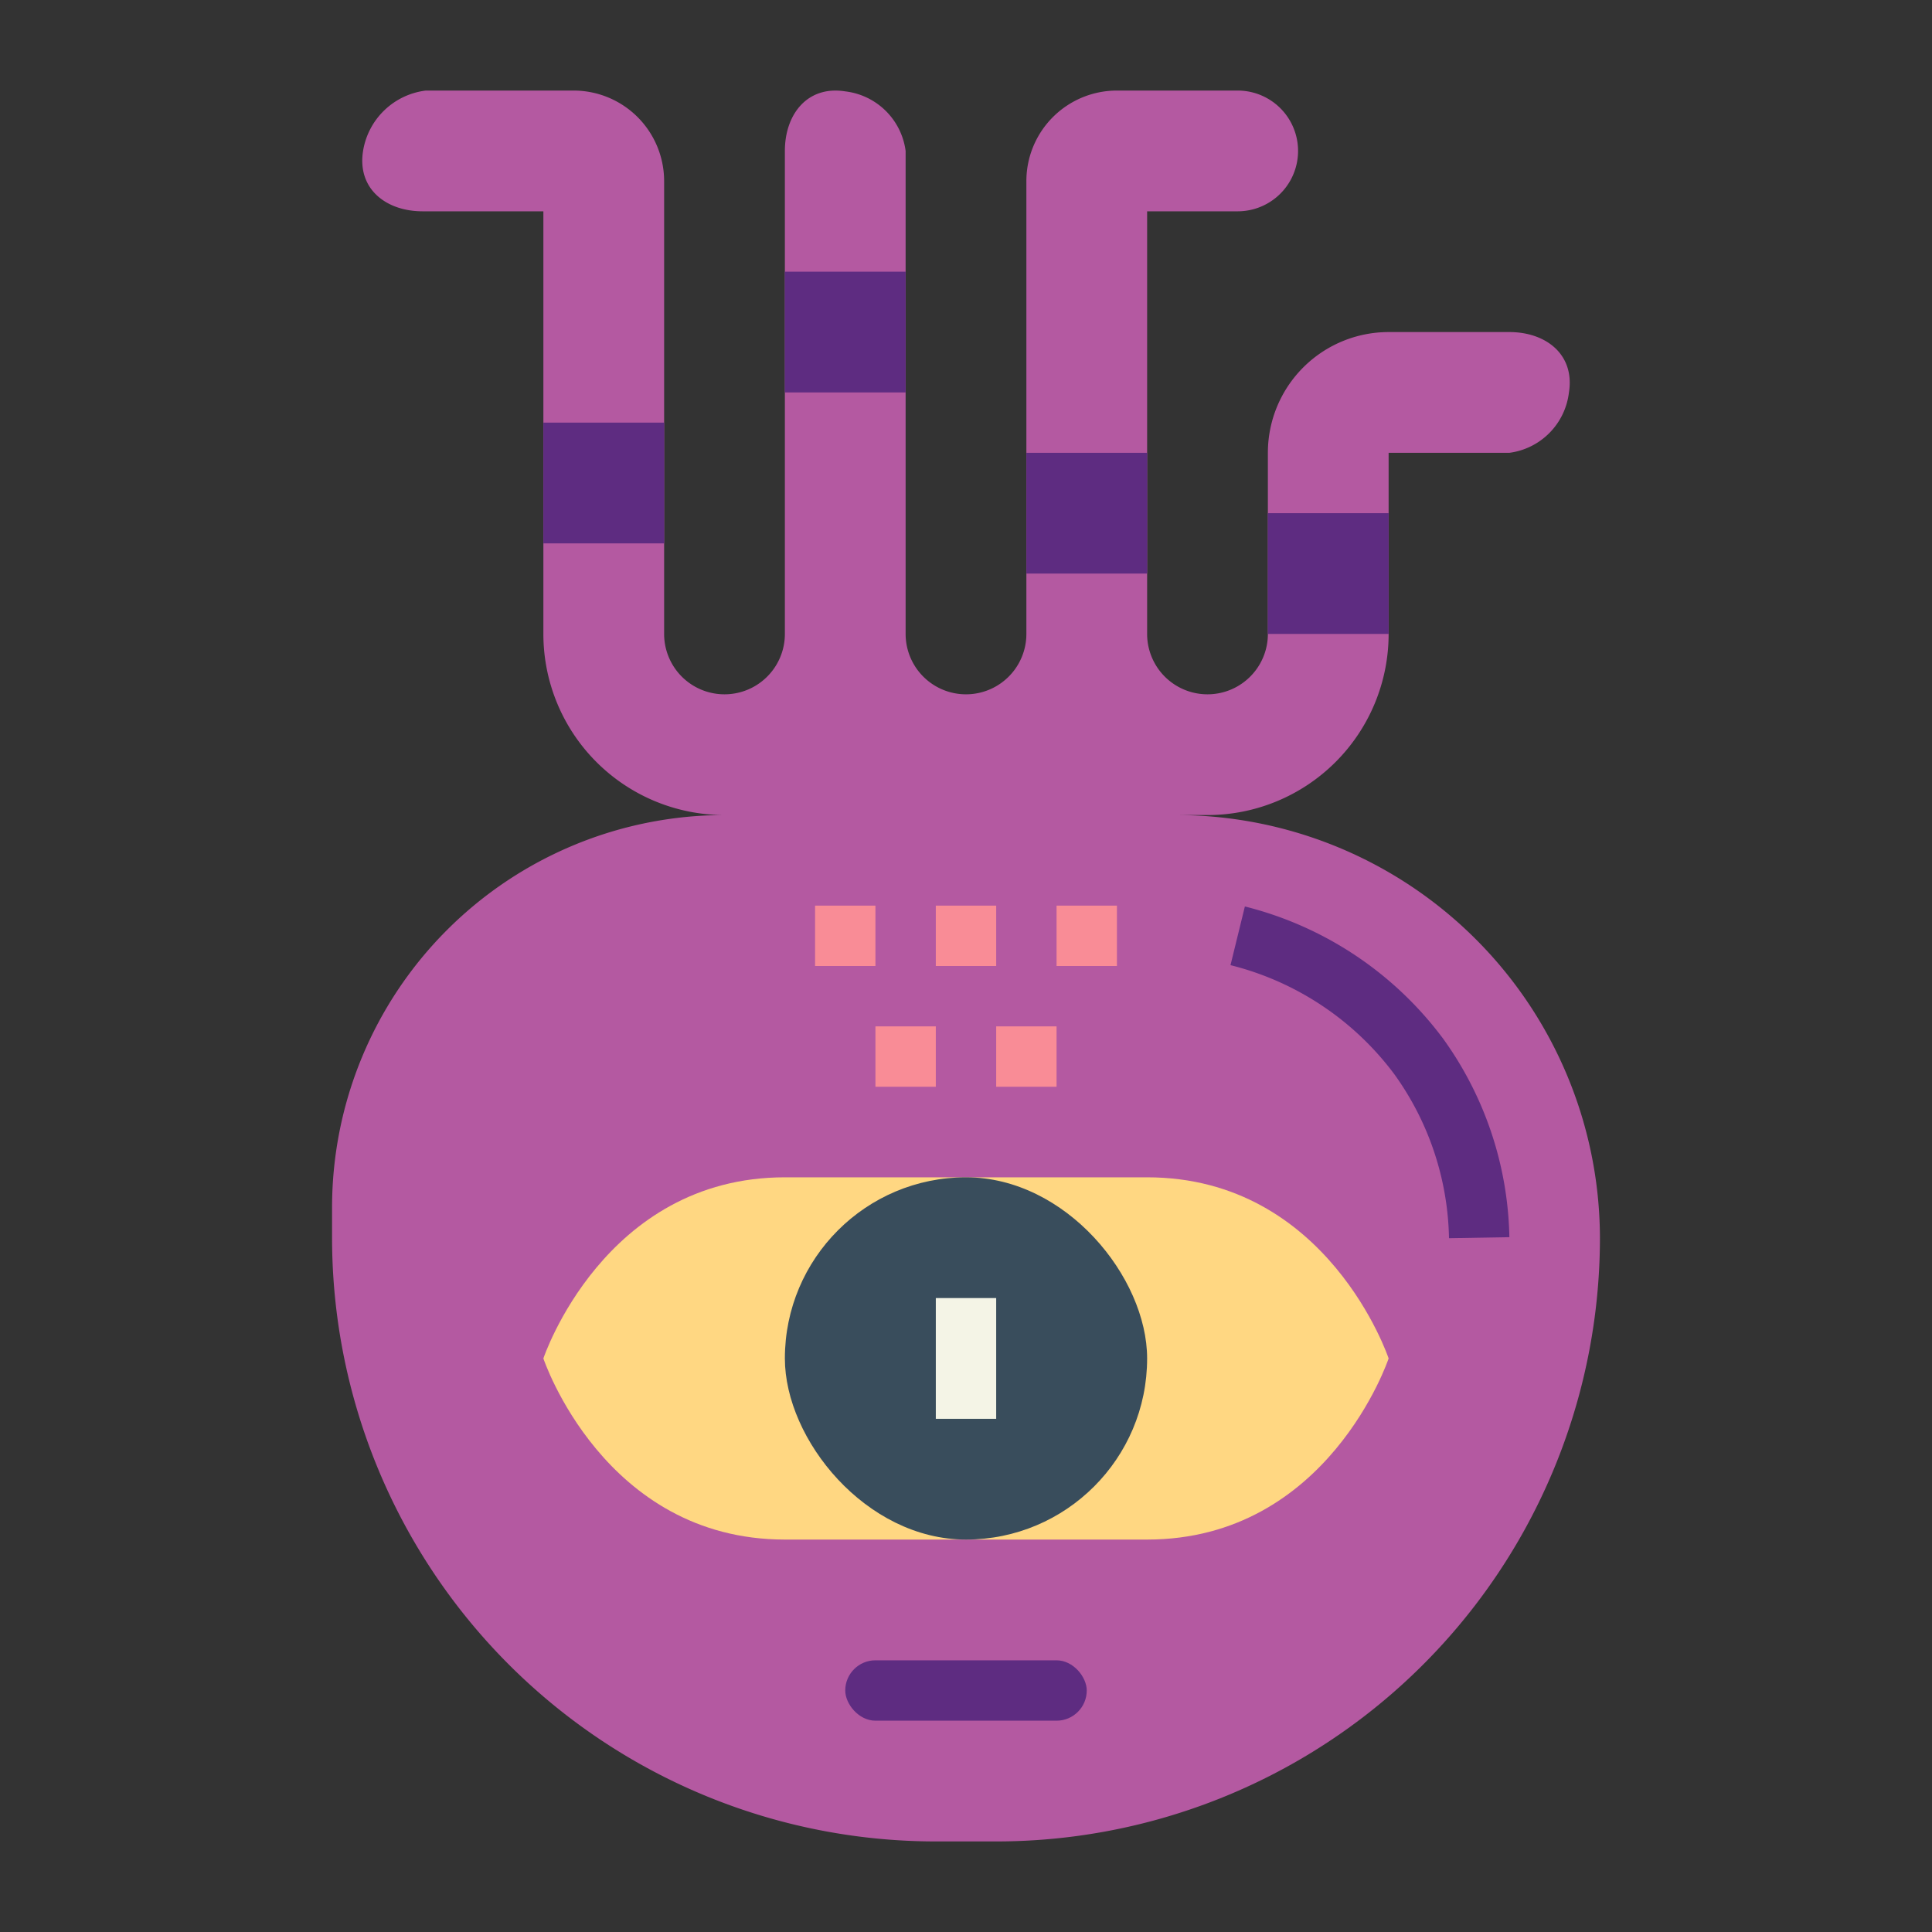 <svg height="512" viewBox="0 0 64 64" width="512" xmlns="http://www.w3.org/2000/svg"><rect x="0" y="0" width="64" height="64" fill="#333333" stroke="none"/><g id="flat"><path d="m39 27h1a6 6 0 0 0 6-6v-6h4a2.286 2.286 0 0 0 1.973-2c.2-1.253-.758-2-1.973-2h-4a4 4 0 0 0 -4 4v6a2 2 0 0 1 -4 0v-14h3a2 2 0 0 0 0-4h-4a3 3 0 0 0 -3 3v15a2 2 0 0 1 -4 0v-16a2.286 2.286 0 0 0 -2-1.973c-1.253-.2-2 .758-2 1.973v16a2 2 0 0 1 -4 0v-15a3 3 0 0 0 -3-3h-4.893a2.4 2.4 0 0 0 -2.08 2c-.2 1.253.758 2 1.973 2h4v14a6 6 0 0 0 6 6 13 13 0 0 0 -13 13v1a20 20 0 0 0 20 20h2a20 20 0 0 0 20-20 14.041 14.041 0 0 0 -14-14z" fill="#b459a1"/><path d="m38 51h-12c-6 0-8-6-8-6s2-6 8-6h12c6 0 8 6 8 6s-2 6-8 6z" fill="#ffd782"/><rect fill="#394d5c" height="12" rx="6" width="12" x="26" y="39"/><path d="m31 43h2v4h-2z" fill="#f4f4e6"/><g fill="#5e2c81"><path d="m18 14h4v4h-4z"/><path d="m26 9h4v4h-4z"/><path d="m34 15h4v4h-4z"/><path d="m42 17h4v4h-4z"/><path d="m48 41.017a9.589 9.589 0 0 0 -1.808-5.428 9.7 9.7 0 0 0 -5.43-3.617l.476-1.944a11.744 11.744 0 0 1 6.57 4.383 11.611 11.611 0 0 1 2.192 6.572z"/><rect height="2" rx="1" width="8" x="28" y="55"/></g><path d="m27 30h2v2h-2z" fill="#f98c96"/><path d="m31 30h2v2h-2z" fill="#f98c96"/><path d="m35 30h2v2h-2z" fill="#f98c96"/><path d="m29 34h2v2h-2z" fill="#f98c96"/><path d="m33 34h2v2h-2z" fill="#f98c96"/></g></svg>